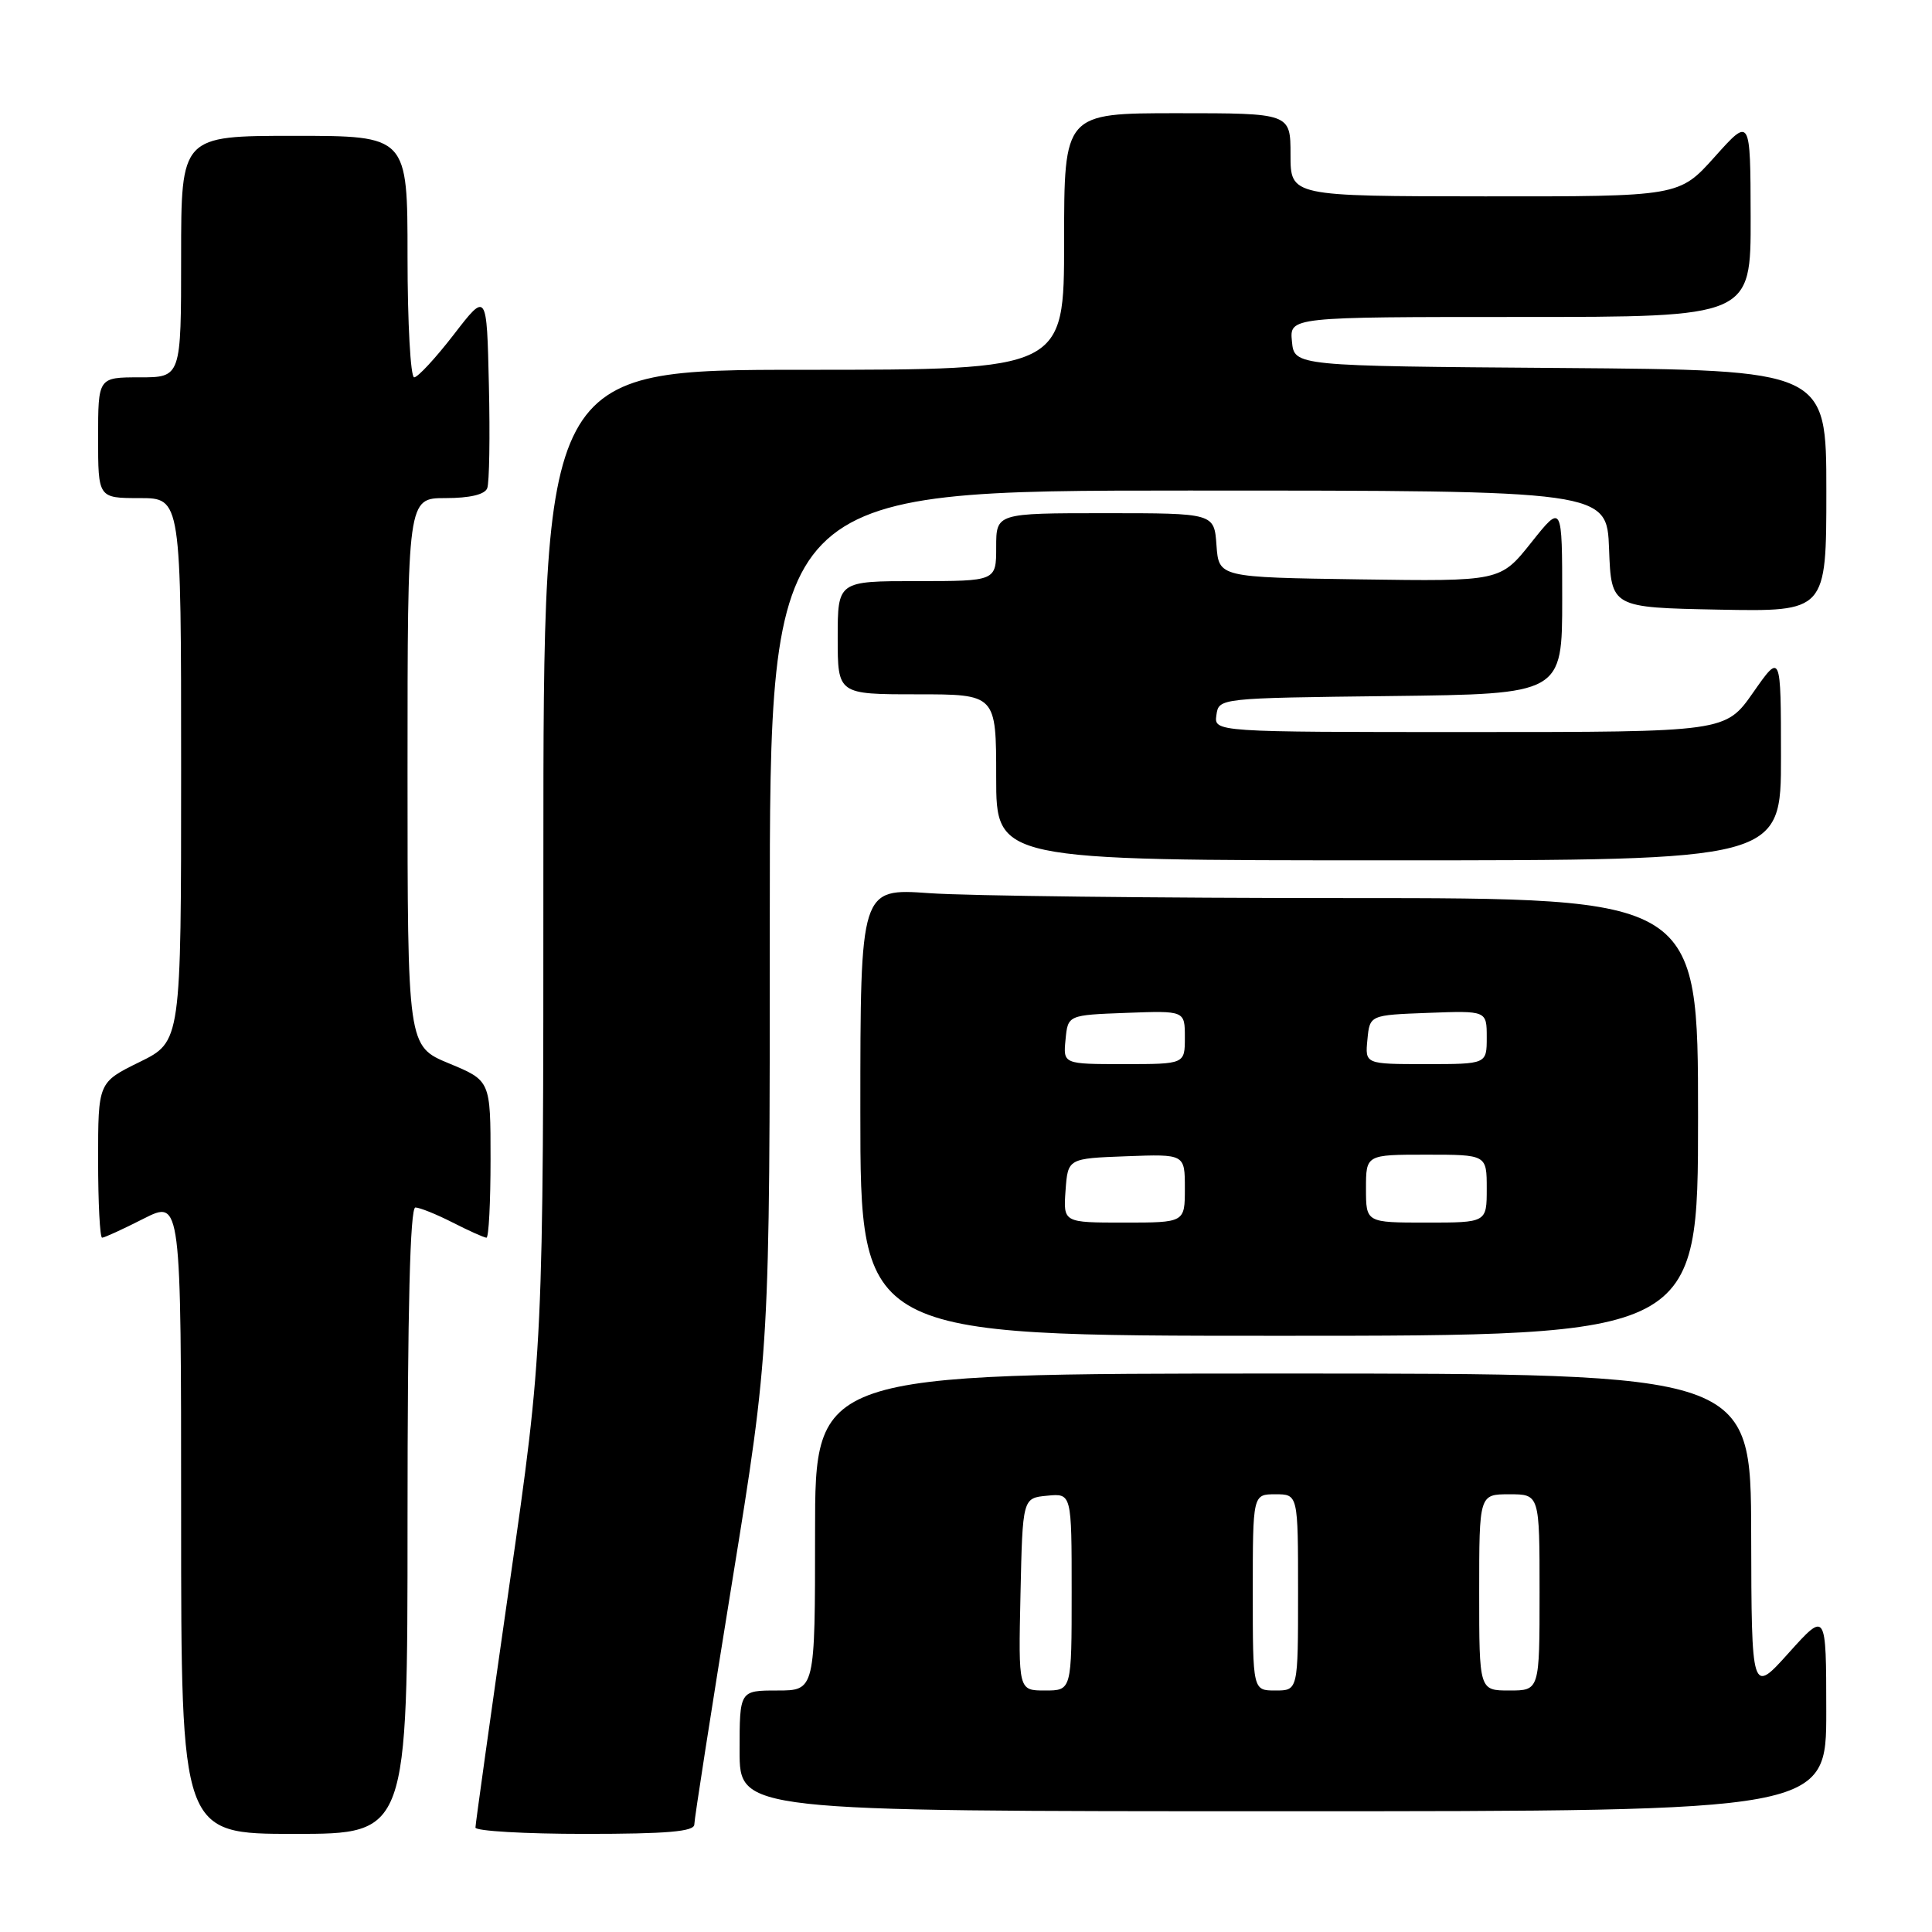 <?xml version="1.0" encoding="UTF-8" standalone="no"?>
<!DOCTYPE svg PUBLIC "-//W3C//DTD SVG 1.1//EN" "http://www.w3.org/Graphics/SVG/1.1/DTD/svg11.dtd" >
<svg xmlns="http://www.w3.org/2000/svg" xmlns:xlink="http://www.w3.org/1999/xlink" version="1.1" viewBox="0 0 256 256">
 <g >
 <path fill="currentColor"
d=" M 54.00 201.50 C 54.00 173.44 54.34 160.00 55.04 160.00 C 55.61 160.00 57.84 160.90 60.00 162.00 C 62.16 163.10 64.16 164.00 64.46 164.00 C 64.76 164.00 65.00 159.32 65.00 153.60 C 65.00 143.19 65.00 143.19 59.50 140.91 C 54.00 138.63 54.00 138.63 54.00 102.32 C 54.00 66.00 54.00 66.00 59.03 66.00 C 62.25 66.00 64.24 65.53 64.56 64.69 C 64.84 63.98 64.94 57.82 64.78 51.02 C 64.50 38.66 64.50 38.66 60.13 44.33 C 57.72 47.45 55.36 50.00 54.88 50.00 C 54.40 50.00 54.00 42.80 54.00 34.00 C 54.00 18.00 54.00 18.00 39.00 18.00 C 24.00 18.00 24.00 18.00 24.00 34.00 C 24.00 50.00 24.00 50.00 18.50 50.00 C 13.00 50.00 13.00 50.00 13.00 58.00 C 13.00 66.00 13.00 66.00 18.50 66.00 C 24.00 66.00 24.00 66.00 24.00 102.01 C 24.00 138.02 24.00 138.02 18.50 140.72 C 13.00 143.42 13.00 143.42 13.00 153.71 C 13.00 159.37 13.24 164.00 13.53 164.00 C 13.83 164.00 16.30 162.87 19.03 161.48 C 24.00 158.97 24.00 158.97 24.00 200.98 C 24.00 243.00 24.00 243.00 39.00 243.00 C 54.00 243.00 54.00 243.00 54.00 201.50 Z  M 92.00 241.75 C 92.00 241.06 94.25 226.63 97.00 209.67 C 102.00 178.83 102.00 178.83 102.00 121.92 C 102.00 65.00 102.00 65.00 157.46 65.00 C 212.92 65.00 212.92 65.00 213.21 72.75 C 213.50 80.50 213.50 80.50 227.75 80.78 C 242.00 81.05 242.00 81.05 242.00 65.04 C 242.00 49.03 242.00 49.03 206.75 48.76 C 171.50 48.50 171.50 48.50 171.19 45.25 C 170.87 42.00 170.87 42.00 201.44 42.00 C 232.00 42.00 232.00 42.00 231.97 28.75 C 231.94 15.50 231.94 15.50 227.22 20.77 C 222.50 26.04 222.50 26.04 196.75 26.02 C 171.00 26.00 171.00 26.00 171.00 20.50 C 171.00 15.00 171.00 15.00 156.00 15.00 C 141.00 15.00 141.00 15.00 141.00 32.00 C 141.00 49.00 141.00 49.00 106.50 49.00 C 72.00 49.00 72.00 49.00 72.00 113.84 C 72.00 178.68 72.00 178.68 67.50 210.00 C 65.03 227.23 63.00 241.70 63.00 242.16 C 63.00 242.62 69.53 243.00 77.50 243.00 C 88.43 243.00 92.00 242.69 92.00 241.75 Z  M 241.99 226.75 C 241.98 213.50 241.98 213.50 237.03 219.00 C 232.09 224.50 232.09 224.50 232.04 203.25 C 232.00 182.00 232.00 182.00 170.00 182.00 C 108.00 182.00 108.00 182.00 108.00 203.00 C 108.00 224.00 108.00 224.00 103.00 224.00 C 98.00 224.00 98.00 224.00 98.00 232.00 C 98.00 240.00 98.00 240.00 170.00 240.00 C 242.00 240.00 242.00 240.00 241.99 226.75 Z  M 225.00 148.00 C 225.00 119.00 225.00 119.00 178.65 119.00 C 153.16 119.00 128.19 118.71 123.15 118.35 C 114.00 117.70 114.00 117.70 114.00 147.35 C 114.00 177.00 114.00 177.00 169.50 177.00 C 225.00 177.00 225.00 177.00 225.00 148.00 Z  M 235.99 100.25 C 235.98 86.50 235.98 86.50 232.31 91.75 C 228.64 97.00 228.64 97.00 194.75 97.00 C 160.86 97.00 160.86 97.00 161.18 94.75 C 161.50 92.50 161.51 92.50 184.25 92.23 C 207.00 91.96 207.00 91.96 207.00 79.35 C 207.00 66.74 207.00 66.74 202.90 71.89 C 198.80 77.04 198.80 77.04 180.15 76.77 C 161.50 76.50 161.50 76.50 161.19 72.25 C 160.89 68.00 160.89 68.00 146.44 68.00 C 132.00 68.00 132.00 68.00 132.00 72.50 C 132.00 77.00 132.00 77.00 121.50 77.00 C 111.00 77.00 111.00 77.00 111.00 84.50 C 111.00 92.00 111.00 92.00 121.50 92.00 C 132.00 92.00 132.00 92.00 132.00 103.00 C 132.00 114.00 132.00 114.00 184.00 114.00 C 236.00 114.00 236.00 114.00 235.99 100.25 Z  M 135.22 211.25 C 135.50 198.50 135.50 198.50 138.75 198.19 C 142.00 197.87 142.00 197.87 142.00 210.94 C 142.00 224.00 142.00 224.00 138.47 224.00 C 134.94 224.00 134.94 224.00 135.22 211.25 Z  M 166.00 211.00 C 166.00 198.00 166.00 198.00 169.00 198.00 C 172.00 198.00 172.00 198.00 172.00 211.00 C 172.00 224.00 172.00 224.00 169.00 224.00 C 166.00 224.00 166.00 224.00 166.00 211.00 Z  M 196.00 211.00 C 196.00 198.00 196.00 198.00 200.00 198.00 C 204.00 198.00 204.00 198.00 204.00 211.00 C 204.00 224.00 204.00 224.00 200.00 224.00 C 196.00 224.00 196.00 224.00 196.00 211.00 Z  M 141.19 157.75 C 141.50 153.50 141.50 153.50 149.25 153.21 C 157.00 152.92 157.00 152.92 157.00 157.46 C 157.00 162.00 157.00 162.00 148.94 162.00 C 140.89 162.00 140.89 162.00 141.19 157.75 Z  M 181.00 157.50 C 181.00 153.00 181.00 153.00 189.00 153.00 C 197.00 153.00 197.00 153.00 197.00 157.50 C 197.00 162.00 197.00 162.00 189.00 162.00 C 181.00 162.00 181.00 162.00 181.00 157.50 Z  M 141.19 137.75 C 141.50 134.50 141.50 134.50 149.25 134.21 C 157.00 133.92 157.00 133.92 157.00 137.46 C 157.00 141.00 157.00 141.00 148.94 141.00 C 140.87 141.00 140.87 141.00 141.19 137.75 Z  M 181.19 137.75 C 181.50 134.50 181.50 134.50 189.25 134.21 C 197.00 133.92 197.00 133.92 197.00 137.46 C 197.00 141.00 197.00 141.00 188.94 141.00 C 180.87 141.00 180.87 141.00 181.19 137.75 Z "/>
</g>
</svg>